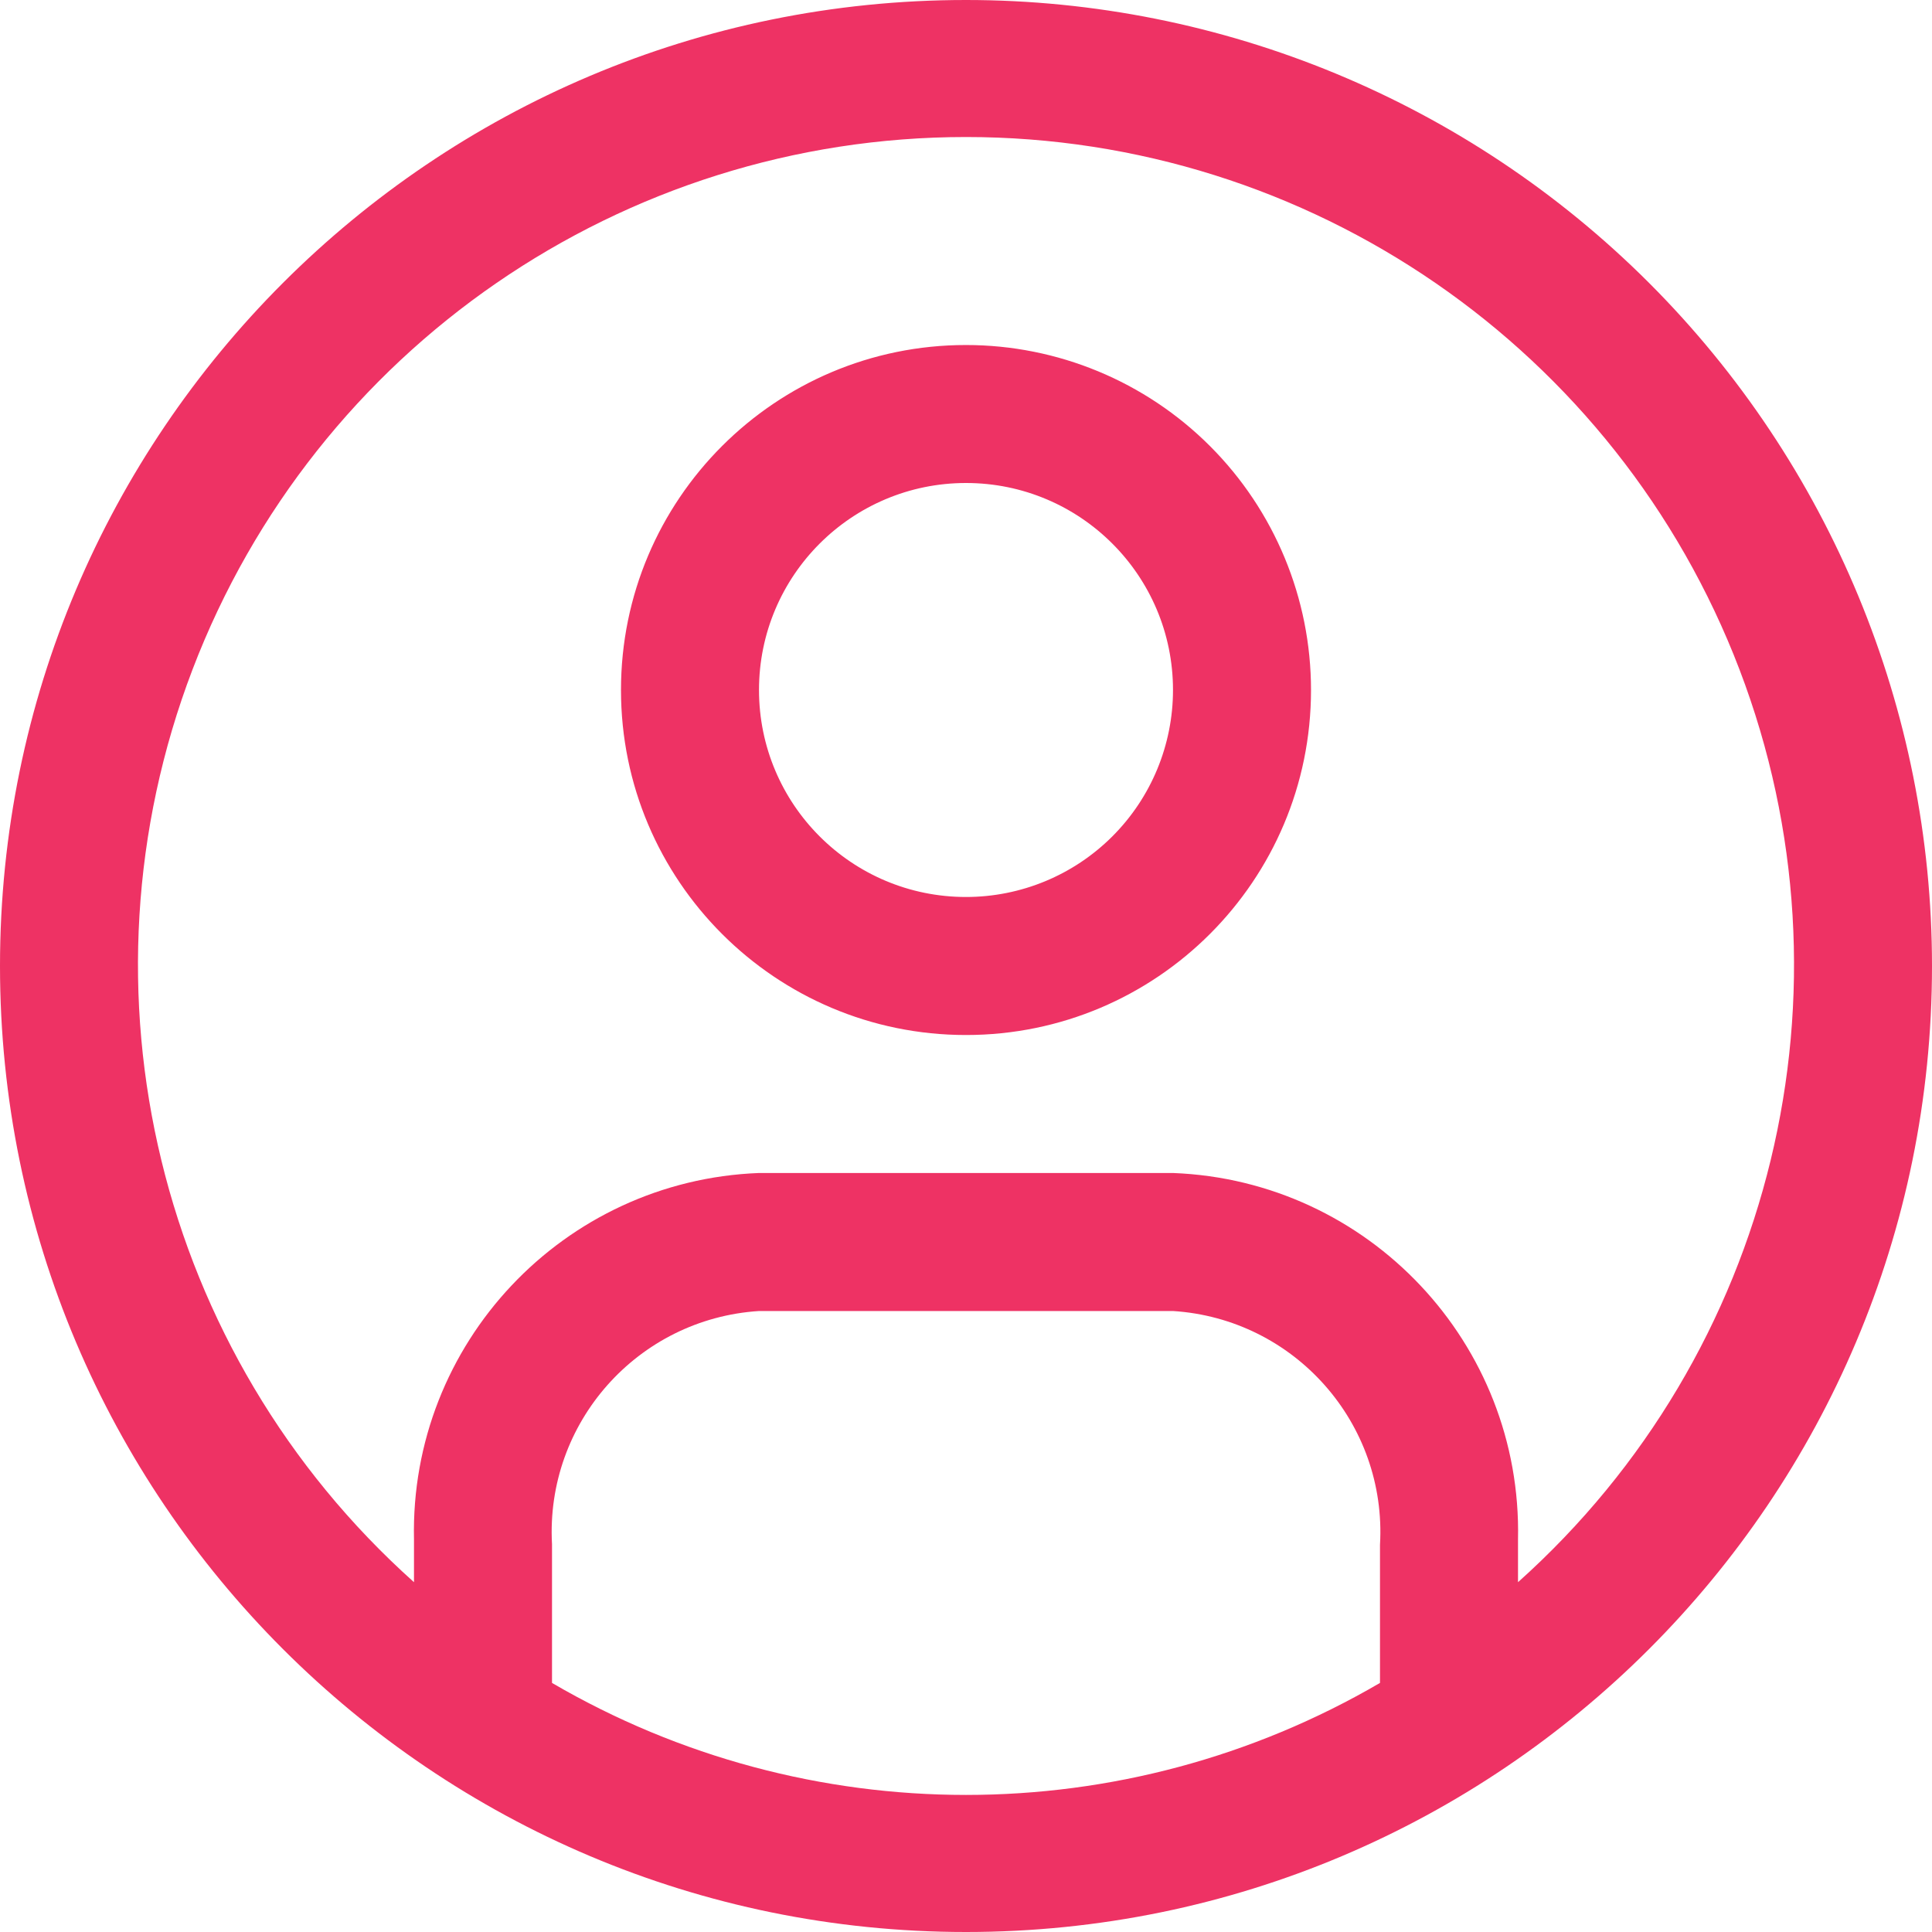 <svg width="50" height="50" viewBox="0 0 50 50" fill="none" xmlns="http://www.w3.org/2000/svg">
<path fill-rule="evenodd" clip-rule="evenodd" d="M25 0C11.193 0 0 11.193 0 25C0 38.807 11.193 50 25 50C38.807 50 50 38.807 50 25C50 18.37 47.366 12.011 42.678 7.322C37.989 2.634 31.63 0 25 0ZM14.286 43.536V39.964C14.113 36.823 16.503 34.13 19.643 33.929H30.357C33.504 34.13 35.898 36.834 35.714 39.982V43.554C29.094 47.419 20.906 47.419 14.286 43.554V43.536ZM39.286 40.929V39.84C39.397 34.772 35.423 30.551 30.357 30.357H19.643C14.577 30.551 10.603 34.772 10.714 39.84V40.947C4.092 35.023 1.812 25.628 4.982 17.328C8.152 9.029 16.115 3.546 25 3.546C33.885 3.546 41.848 9.029 45.018 17.328C48.188 25.628 45.908 35.023 39.286 40.947V40.929ZM25 8.929C20.069 8.929 16.071 12.926 16.071 17.857C16.071 22.788 20.069 26.786 25 26.786C29.931 26.786 33.929 22.788 33.929 17.857C33.929 15.489 32.988 13.218 31.314 11.544C29.639 9.869 27.368 8.929 25 8.929ZM25 23.214C22.041 23.214 19.643 20.816 19.643 17.857C19.643 14.899 22.041 12.5 25 12.5C27.959 12.5 30.357 14.899 30.357 17.857C30.357 19.278 29.793 20.641 28.788 21.645C27.783 22.65 26.421 23.214 25 23.214Z" fill="#EE3264"/>
<mask id="mask0" mask-type="alpha" maskUnits="userSpaceOnUse" x="0" y="0" width="50" height="50">
<path fill-rule="evenodd" clip-rule="evenodd" d="M25 0C11.193 0 0 11.193 0 25C0 38.807 11.193 50 25 50C38.807 50 50 38.807 50 25C50 18.37 47.366 12.011 42.678 7.322C37.989 2.634 31.63 0 25 0ZM14.286 43.536V39.964C14.113 36.823 16.503 34.13 19.643 33.929H30.357C33.504 34.13 35.898 36.834 35.714 39.982V43.554C29.094 47.419 20.906 47.419 14.286 43.554V43.536ZM39.286 40.929V39.84C39.397 34.772 35.423 30.551 30.357 30.357H19.643C14.577 30.551 10.603 34.772 10.714 39.84V40.947C4.092 35.023 1.812 25.628 4.982 17.328C8.152 9.029 16.115 3.546 25 3.546C33.885 3.546 41.848 9.029 45.018 17.328C48.188 25.628 45.908 35.023 39.286 40.947V40.929ZM25 8.929C20.069 8.929 16.071 12.926 16.071 17.857C16.071 22.788 20.069 26.786 25 26.786C29.931 26.786 33.929 22.788 33.929 17.857C33.929 15.489 32.988 13.218 31.314 11.544C29.639 9.869 27.368 8.929 25 8.929ZM25 23.214C22.041 23.214 19.643 20.816 19.643 17.857C19.643 14.899 22.041 12.5 25 12.5C27.959 12.5 30.357 14.899 30.357 17.857C30.357 19.278 29.793 20.641 28.788 21.645C27.783 22.65 26.421 23.214 25 23.214Z" fill="white"/>
</mask>
<g mask="url(#mask0)">
</g>
</svg>
